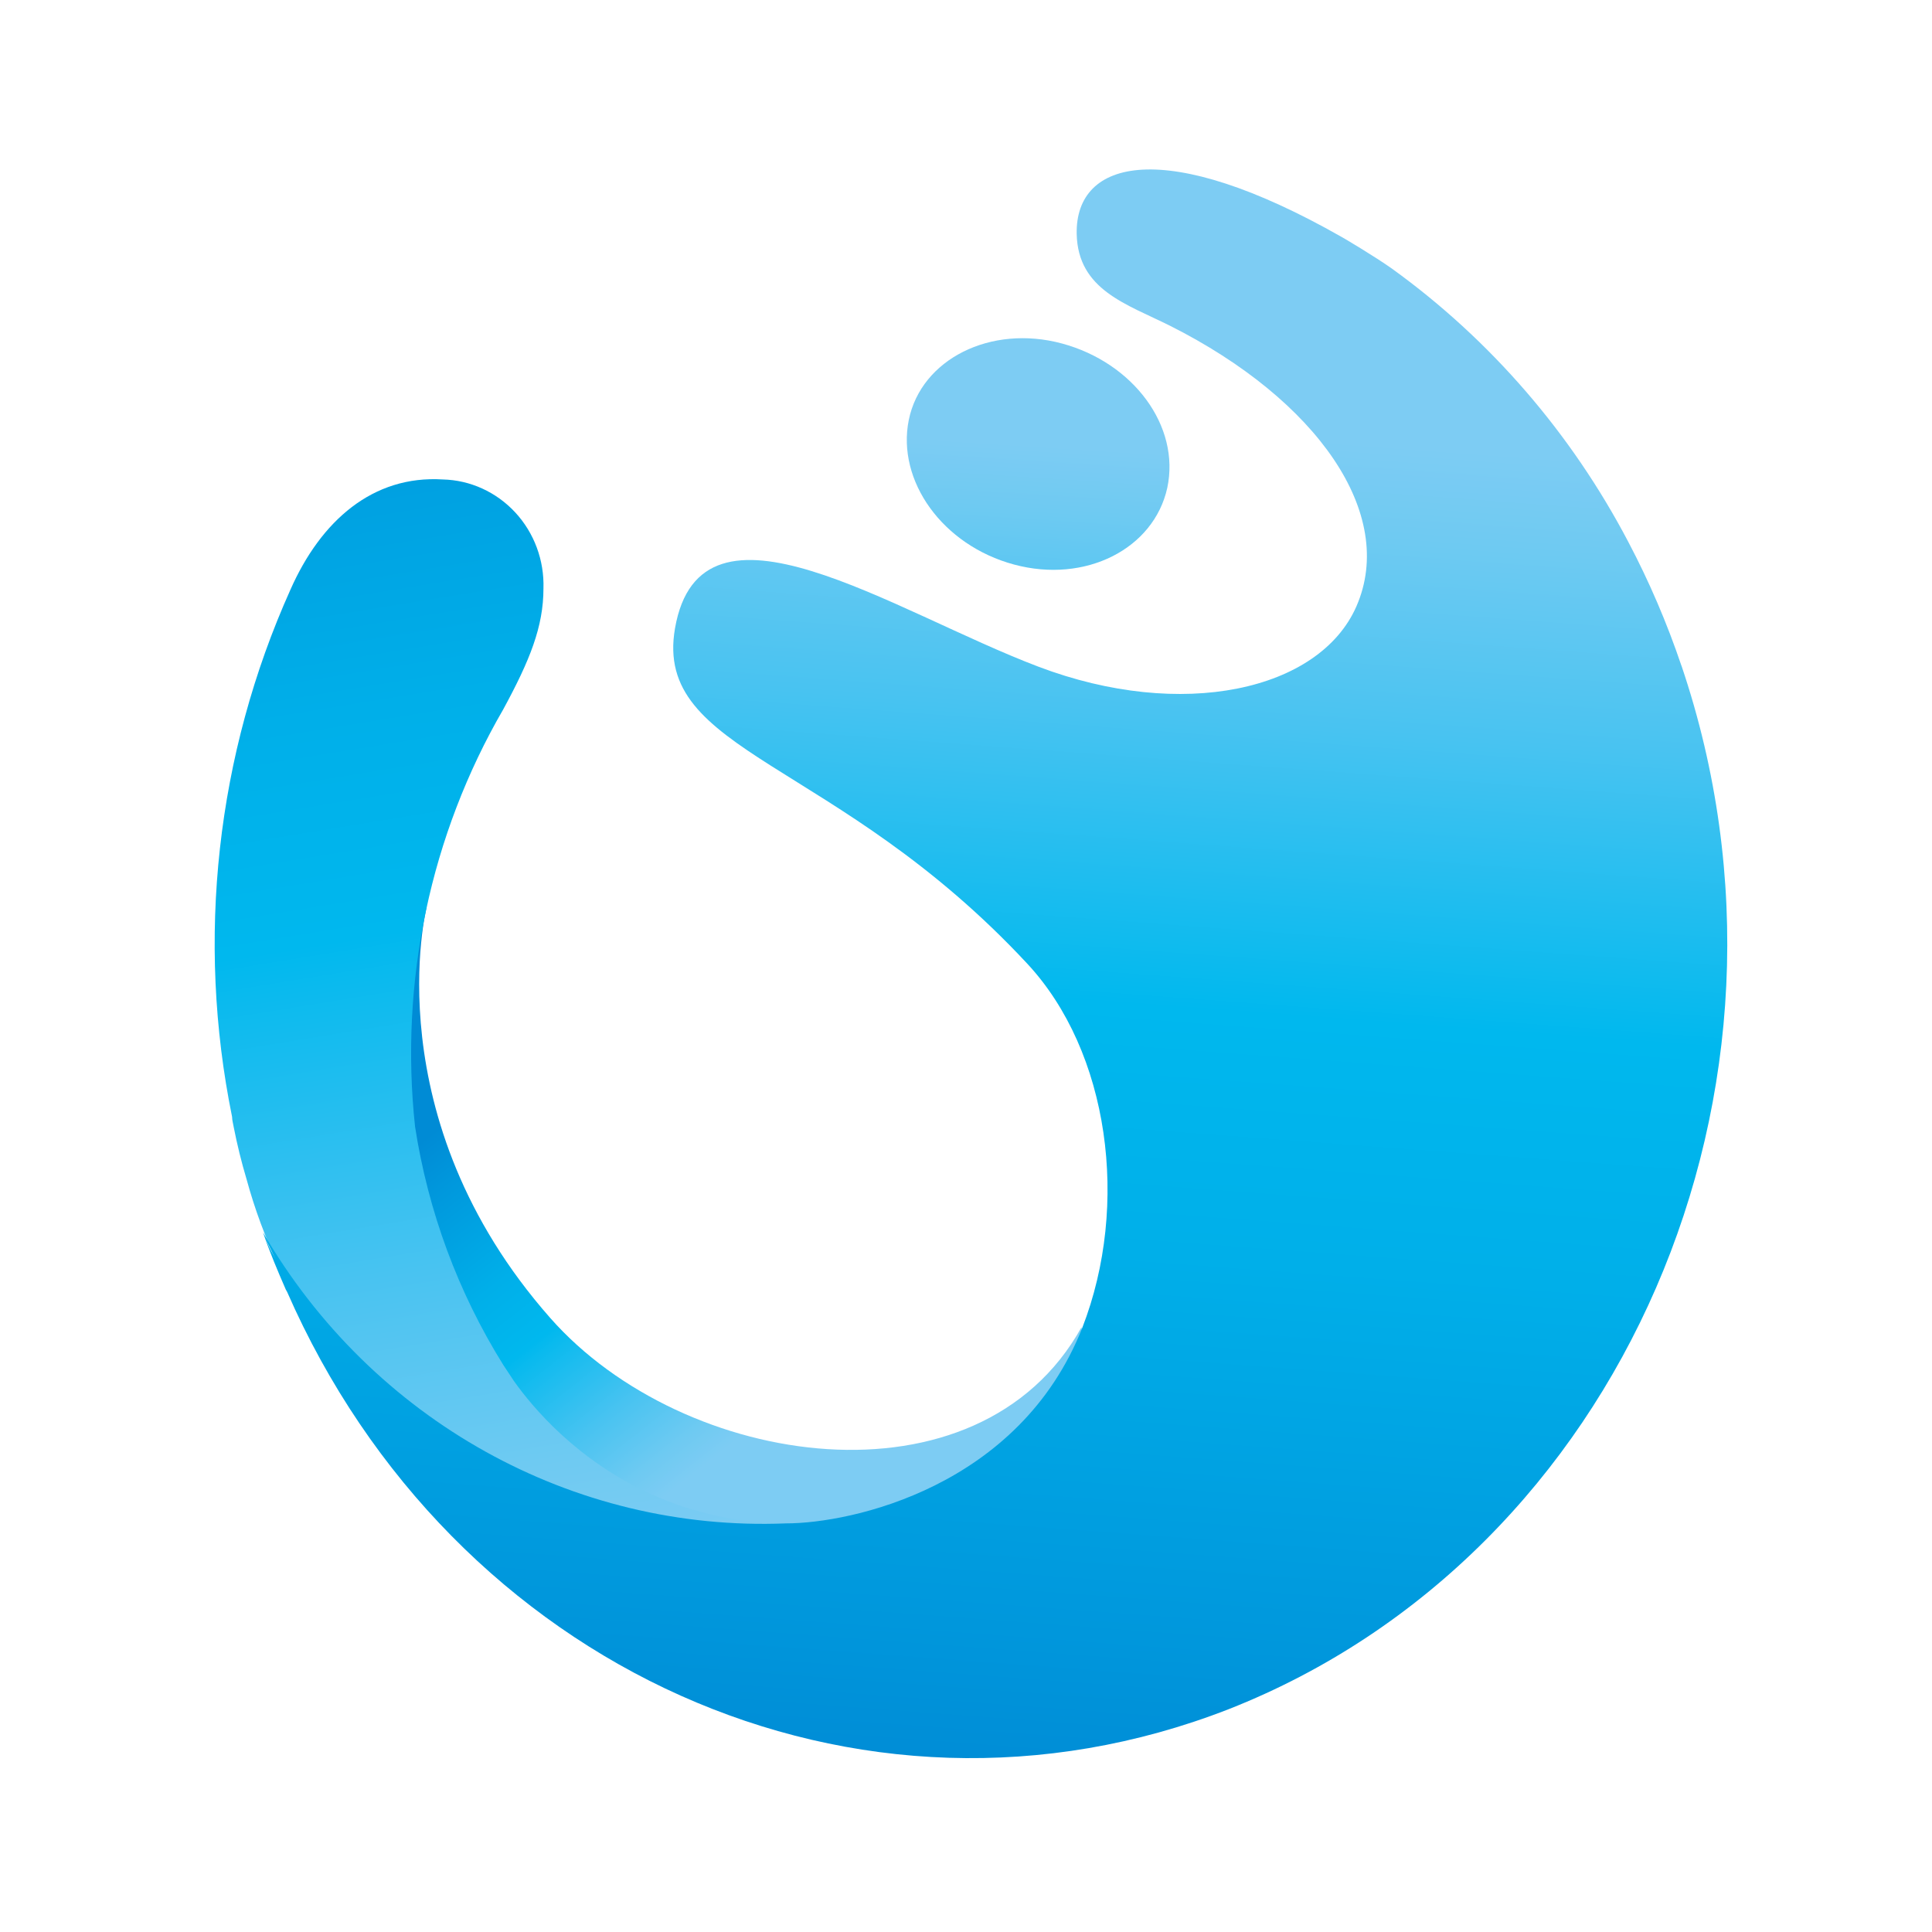 <svg height="24" viewBox="0 0 24 24" width="24" xmlns="http://www.w3.org/2000/svg" xmlns:xlink="http://www.w3.org/1999/xlink"><linearGradient id="a"><stop offset="0" stop-color="#7dccf3"/><stop offset=".08" stop-color="#6ecaf2"/><stop offset=".23" stop-color="#48c3f1"/><stop offset=".44" stop-color="#0abaee"/><stop offset=".47" stop-color="#00b8ee"/><stop offset=".63" stop-color="#00afe9"/><stop offset=".89" stop-color="#0097dc"/><stop offset="1" stop-color="#008bd5"/></linearGradient><linearGradient id="b" x1="62.121%" x2="20.68%" xlink:href="#a" y1="72.836%" y2="27.8%"/><linearGradient id="c" x1="52.055%" x2="39.993%" xlink:href="#a" y1="88.529%" y2="-25.031%"/><linearGradient id="d"><stop offset="0" stop-color="#7dccf3"/><stop offset=".07" stop-color="#6ecaf2"/><stop offset=".21" stop-color="#48c3f1"/><stop offset=".39" stop-color="#0abaee"/><stop offset=".42" stop-color="#00b8ee"/><stop offset=".6" stop-color="#00afe9"/><stop offset=".88" stop-color="#0097dc"/><stop offset="1" stop-color="#008bd5"/></linearGradient><linearGradient id="e" x1="50.181%" x2="15.466%" xlink:href="#d" y1="46.014%" y2="464.994%"/><linearGradient id="f" x1="52.799%" x2="47.51%" xlink:href="#d" y1="17.192%" y2="95.721%"/><g fill="none" fill-rule="evenodd"><g fill-rule="nonzero" transform="translate(2.5 2)"><path d="m10.935 14.487c-1.28 2.308-4.94 1.769-6.6-.115-2.195-2.49-1.535-5.105-1.535-5.105s-1 .444-1.085 1.503c-.085 1.059 2.065 5.874 2.065 5.874l2.562.749s2.865-.108 3.025-.146c.16-.038 1.75-1.223 1.75-1.223z" fill="url(#b)"/><path d="m9.86 18.718-.207-2.285c-3.525 1.433-5.312-.631-5.772-1.282l-.13-.197c-.56-.898-.933-1.906-1.095-2.959-.194-1.803.191-3.623 1.095-5.182.33-.608.5-1.026.5-1.503.011-.35-.115-.69-.35-.944s-.559-.402-.9-.41c-.87-.054-1.515.513-1.893 1.369-.92 2.047-1.174 4.343-.725 6.549 0 .041.013.082.02.126.043.219.096.435.16.649.101.371.235.733.4 1.079.239.521.558 1.0.945 1.418l1.25 1.9c.445.447.936.844 1.462 1.185.17-.038.338-.082.5-.133 1.802 1.01 4.74.621 4.74.621z" fill="url(#c)"/><path d="m12 4.062c.165-.769-.422-1.556-1.308-1.795s-1.75.195-1.903.951c-.152.756.42 1.556 1.308 1.795s1.735-.195 1.903-.951z" fill="url(#e)"/><path d="m18.387 6.269c-.179-.53-.4-1.045-.66-1.538-.708-1.349-1.712-2.51-2.933-3.392-.212-.151-.615-.39-.627-.395-2.188-1.246-3.31-.972-3.292-.038.015.697.623.872 1.16 1.141 1.83.921 2.817 2.336 2.315 3.485-.46 1.051-2.172 1.423-3.947.751-1.815-.687-4.197-2.323-4.518-.477-.27 1.559 2 1.61 4.375 4.164 1.018 1.092 1.278 2.995.685 4.523-.782 1.982-2.873 2.431-3.68 2.431-2.65.108-5.144-1.281-6.5-3.618.05.118.105.231.163.341-.05-.087-.08-.144-.087-.162-.03-.069-.055-.131-.075-.179.087.256.185.485.285.715l.015.026c2.045 4.672 7.098 6.979 11.697 5.185 4.883-1.921 7.4-7.718 5.625-12.962z" fill="url(#f)"/></g><path d="m0 0h24v24h-24z"/></g></svg>